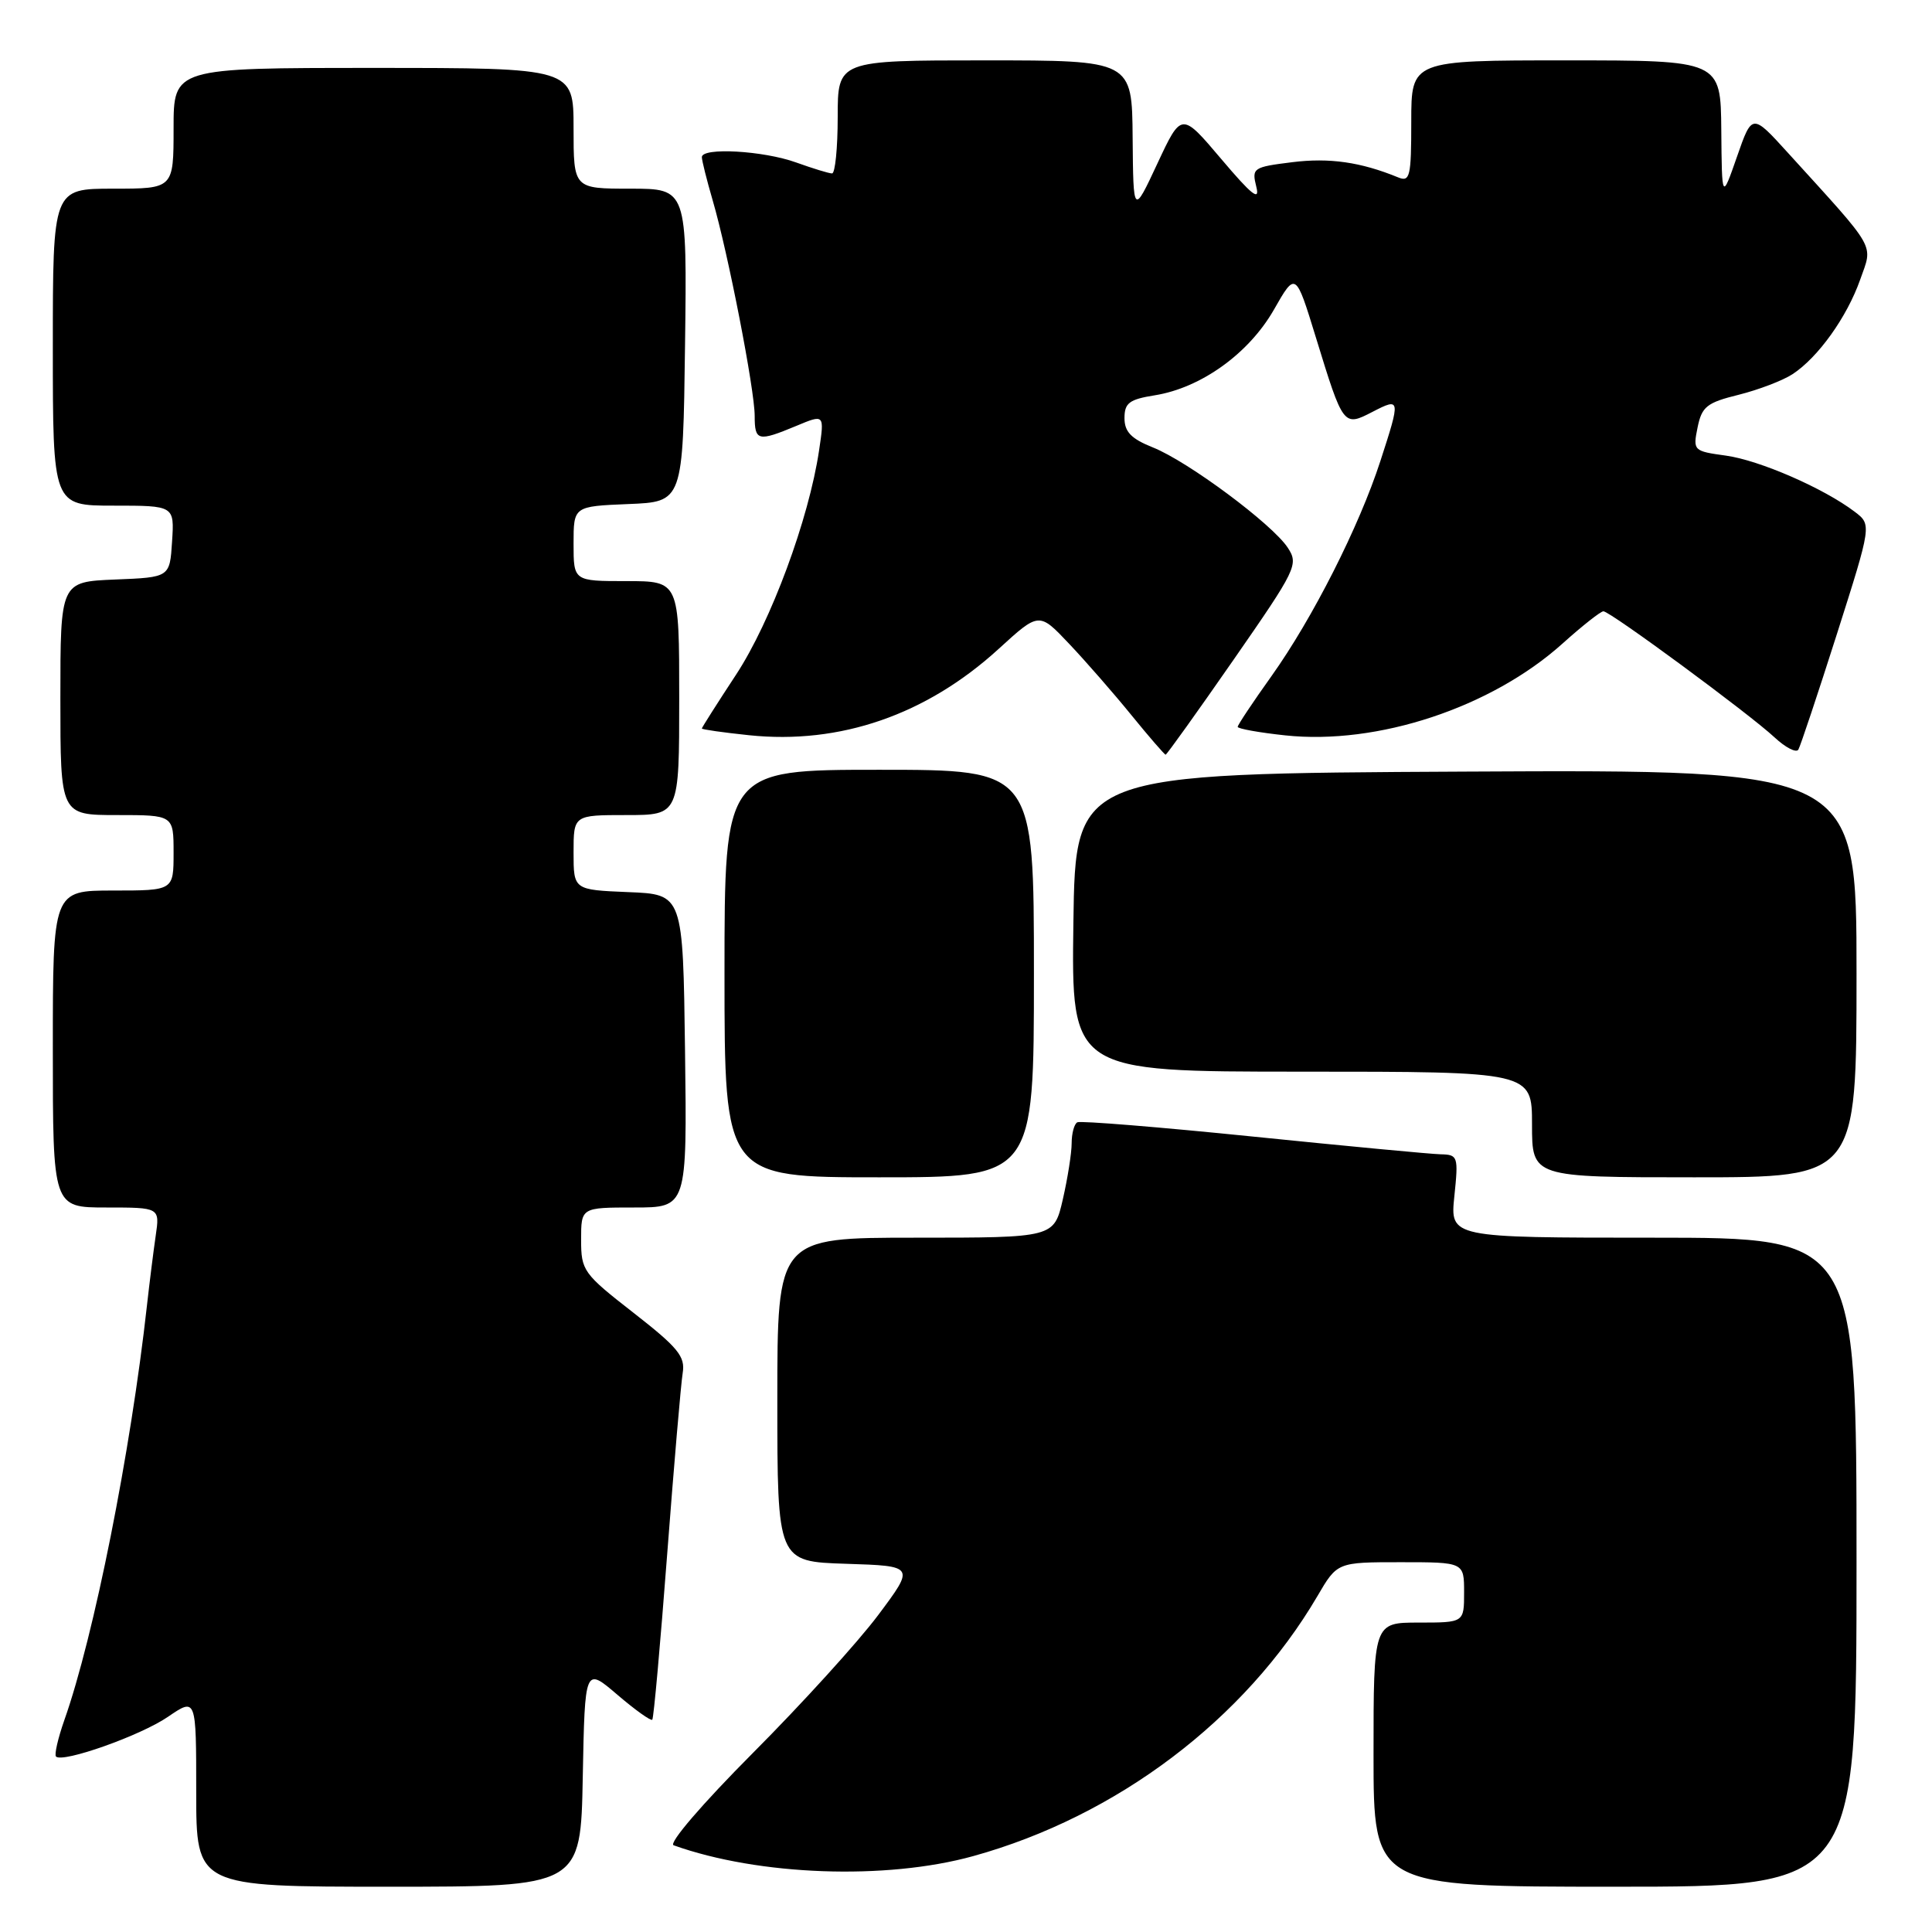 <?xml version="1.0" encoding="UTF-8" standalone="no"?>
<!DOCTYPE svg PUBLIC "-//W3C//DTD SVG 1.1//EN" "http://www.w3.org/Graphics/SVG/1.1/DTD/svg11.dtd" >
<svg xmlns="http://www.w3.org/2000/svg" xmlns:xlink="http://www.w3.org/1999/xlink" version="1.1" viewBox="0 0 256 256">
 <g >
 <path fill="currentColor"
d=" M 77.22 235.44 C 77.50 220.88 77.50 220.88 81.80 224.56 C 84.16 226.58 86.25 228.07 86.43 227.87 C 86.62 227.67 87.50 217.82 88.40 206.00 C 89.30 194.18 90.23 183.34 90.46 181.93 C 90.82 179.74 89.85 178.56 83.94 173.95 C 77.28 168.76 77.00 168.37 77.00 164.27 C 77.00 160.00 77.00 160.00 84.02 160.00 C 91.04 160.00 91.04 160.00 90.77 139.25 C 90.50 118.50 90.50 118.50 83.25 118.21 C 76.00 117.91 76.00 117.91 76.00 112.96 C 76.00 108.00 76.00 108.00 83.00 108.00 C 90.00 108.00 90.00 108.00 90.00 92.50 C 90.00 77.00 90.00 77.00 83.00 77.00 C 76.00 77.00 76.00 77.00 76.00 72.04 C 76.00 67.09 76.00 67.09 83.25 66.79 C 90.50 66.50 90.50 66.50 90.77 45.75 C 91.04 25.00 91.04 25.00 83.52 25.00 C 76.00 25.00 76.00 25.00 76.00 17.00 C 76.00 9.00 76.00 9.00 49.50 9.00 C 23.00 9.00 23.00 9.00 23.00 17.00 C 23.00 25.00 23.00 25.00 15.00 25.00 C 7.00 25.00 7.00 25.00 7.00 46.00 C 7.00 67.00 7.00 67.00 15.05 67.00 C 23.11 67.00 23.11 67.00 22.80 71.75 C 22.50 76.50 22.50 76.50 15.25 76.79 C 8.00 77.09 8.00 77.09 8.00 92.54 C 8.00 108.00 8.00 108.00 15.50 108.00 C 23.00 108.00 23.00 108.00 23.00 113.00 C 23.00 118.00 23.00 118.00 15.00 118.00 C 7.00 118.00 7.00 118.00 7.00 139.00 C 7.00 160.00 7.00 160.00 14.09 160.00 C 21.18 160.00 21.18 160.00 20.63 163.75 C 20.33 165.81 19.81 169.97 19.47 173.00 C 17.32 192.39 12.46 216.79 8.53 227.91 C 7.68 230.33 7.18 232.51 7.42 232.75 C 8.30 233.63 18.62 229.98 22.25 227.49 C 26.00 224.93 26.00 224.93 26.00 237.46 C 26.00 250.00 26.00 250.00 51.47 250.00 C 76.95 250.00 76.95 250.00 77.22 235.44 Z  M 246.00 207.00 C 246.00 164.00 246.00 164.00 219.07 164.00 C 192.14 164.00 192.14 164.00 192.71 158.50 C 193.26 153.22 193.18 153.00 190.89 152.95 C 189.58 152.92 178.38 151.86 166.00 150.60 C 153.62 149.34 143.16 148.49 142.75 148.71 C 142.34 148.93 142.00 150.18 142.00 151.48 C 142.00 152.78 141.47 156.13 140.83 158.92 C 139.66 164.00 139.66 164.00 121.33 164.00 C 103.00 164.00 103.00 164.00 103.00 185.46 C 103.00 206.92 103.00 206.92 112.12 207.21 C 121.23 207.50 121.23 207.50 116.37 214.00 C 113.70 217.57 106.22 225.80 99.76 232.28 C 93.06 239.01 88.55 244.26 89.26 244.51 C 100.53 248.54 117.40 249.15 128.97 245.94 C 147.99 240.67 164.98 227.83 174.56 211.50 C 177.19 207.00 177.19 207.00 185.60 207.00 C 194.00 207.00 194.00 207.00 194.00 211.00 C 194.00 215.00 194.00 215.00 188.00 215.00 C 182.00 215.00 182.00 215.00 182.00 232.50 C 182.00 250.00 182.00 250.00 214.00 250.00 C 246.00 250.00 246.00 250.00 246.00 207.00 Z  M 137.00 129.00 C 137.00 102.00 137.00 102.00 116.50 102.00 C 96.00 102.00 96.00 102.00 96.00 129.00 C 96.00 156.00 96.00 156.00 116.50 156.00 C 137.00 156.00 137.00 156.00 137.00 129.00 Z  M 246.00 128.99 C 246.00 101.98 246.00 101.98 194.25 102.24 C 142.50 102.50 142.50 102.50 142.23 122.25 C 141.96 142.00 141.96 142.00 172.48 142.00 C 203.00 142.00 203.00 142.00 203.00 149.00 C 203.00 156.00 203.00 156.00 224.50 156.00 C 246.00 156.00 246.00 156.00 246.00 128.99 Z  M 163.44 87.44 C 171.79 75.42 172.09 74.79 170.64 72.58 C 168.60 69.46 157.43 61.15 152.77 59.29 C 149.89 58.14 149.00 57.22 149.00 55.40 C 149.00 53.40 149.63 52.92 153.01 52.38 C 159.14 51.40 165.47 46.85 168.79 41.05 C 171.68 35.98 171.68 35.98 174.37 44.74 C 177.99 56.53 178.02 56.56 181.87 54.57 C 185.58 52.65 185.60 52.81 182.91 61.08 C 180.09 69.78 173.92 81.95 168.49 89.57 C 166.02 93.03 164.00 96.06 164.00 96.31 C 164.00 96.56 166.83 97.07 170.29 97.44 C 182.53 98.75 197.61 93.76 207.06 85.26 C 209.66 82.92 212.10 81.00 212.46 81.00 C 213.35 81.00 231.77 94.57 235.14 97.71 C 236.59 99.06 238.01 99.79 238.29 99.33 C 238.56 98.87 240.86 91.98 243.40 84.01 C 248.01 69.52 248.01 69.52 245.76 67.81 C 241.65 64.69 233.13 60.98 228.68 60.37 C 224.39 59.78 224.31 59.71 224.94 56.63 C 225.50 53.88 226.16 53.35 230.38 52.31 C 233.02 51.65 236.24 50.42 237.52 49.58 C 240.91 47.36 244.73 42.02 246.48 37.06 C 248.18 32.23 248.85 33.39 236.92 20.26 C 232.16 15.02 232.16 15.02 230.16 20.76 C 228.16 26.50 228.16 26.50 228.08 17.25 C 228.00 8.00 228.00 8.00 207.50 8.00 C 187.00 8.00 187.00 8.00 187.00 16.11 C 187.00 23.43 186.83 24.15 185.25 23.50 C 180.30 21.47 176.14 20.88 171.24 21.49 C 166.02 22.14 165.85 22.26 166.47 24.76 C 166.97 26.72 165.85 25.83 161.84 21.09 C 156.55 14.84 156.55 14.84 153.36 21.67 C 150.17 28.50 150.17 28.50 150.08 18.25 C 150.00 8.00 150.00 8.00 130.50 8.00 C 111.00 8.00 111.00 8.00 111.00 15.50 C 111.00 19.62 110.66 22.99 110.25 22.98 C 109.84 22.98 107.70 22.32 105.50 21.53 C 101.15 19.96 93.00 19.50 93.00 20.82 C 93.00 21.27 93.65 23.86 94.44 26.57 C 96.46 33.47 100.00 51.63 100.00 55.11 C 100.00 58.45 100.43 58.55 105.50 56.44 C 109.25 54.87 109.25 54.87 108.53 59.69 C 107.18 68.78 102.15 82.37 97.53 89.40 C 95.04 93.19 93.00 96.40 93.00 96.53 C 93.00 96.66 95.81 97.06 99.25 97.42 C 111.31 98.68 122.77 94.72 132.34 85.97 C 137.68 81.09 137.68 81.09 141.66 85.30 C 143.85 87.61 147.56 91.86 149.91 94.75 C 152.26 97.64 154.31 100.00 154.45 100.00 C 154.60 100.00 158.64 94.35 163.44 87.44 Z "/>
</g>
</svg>